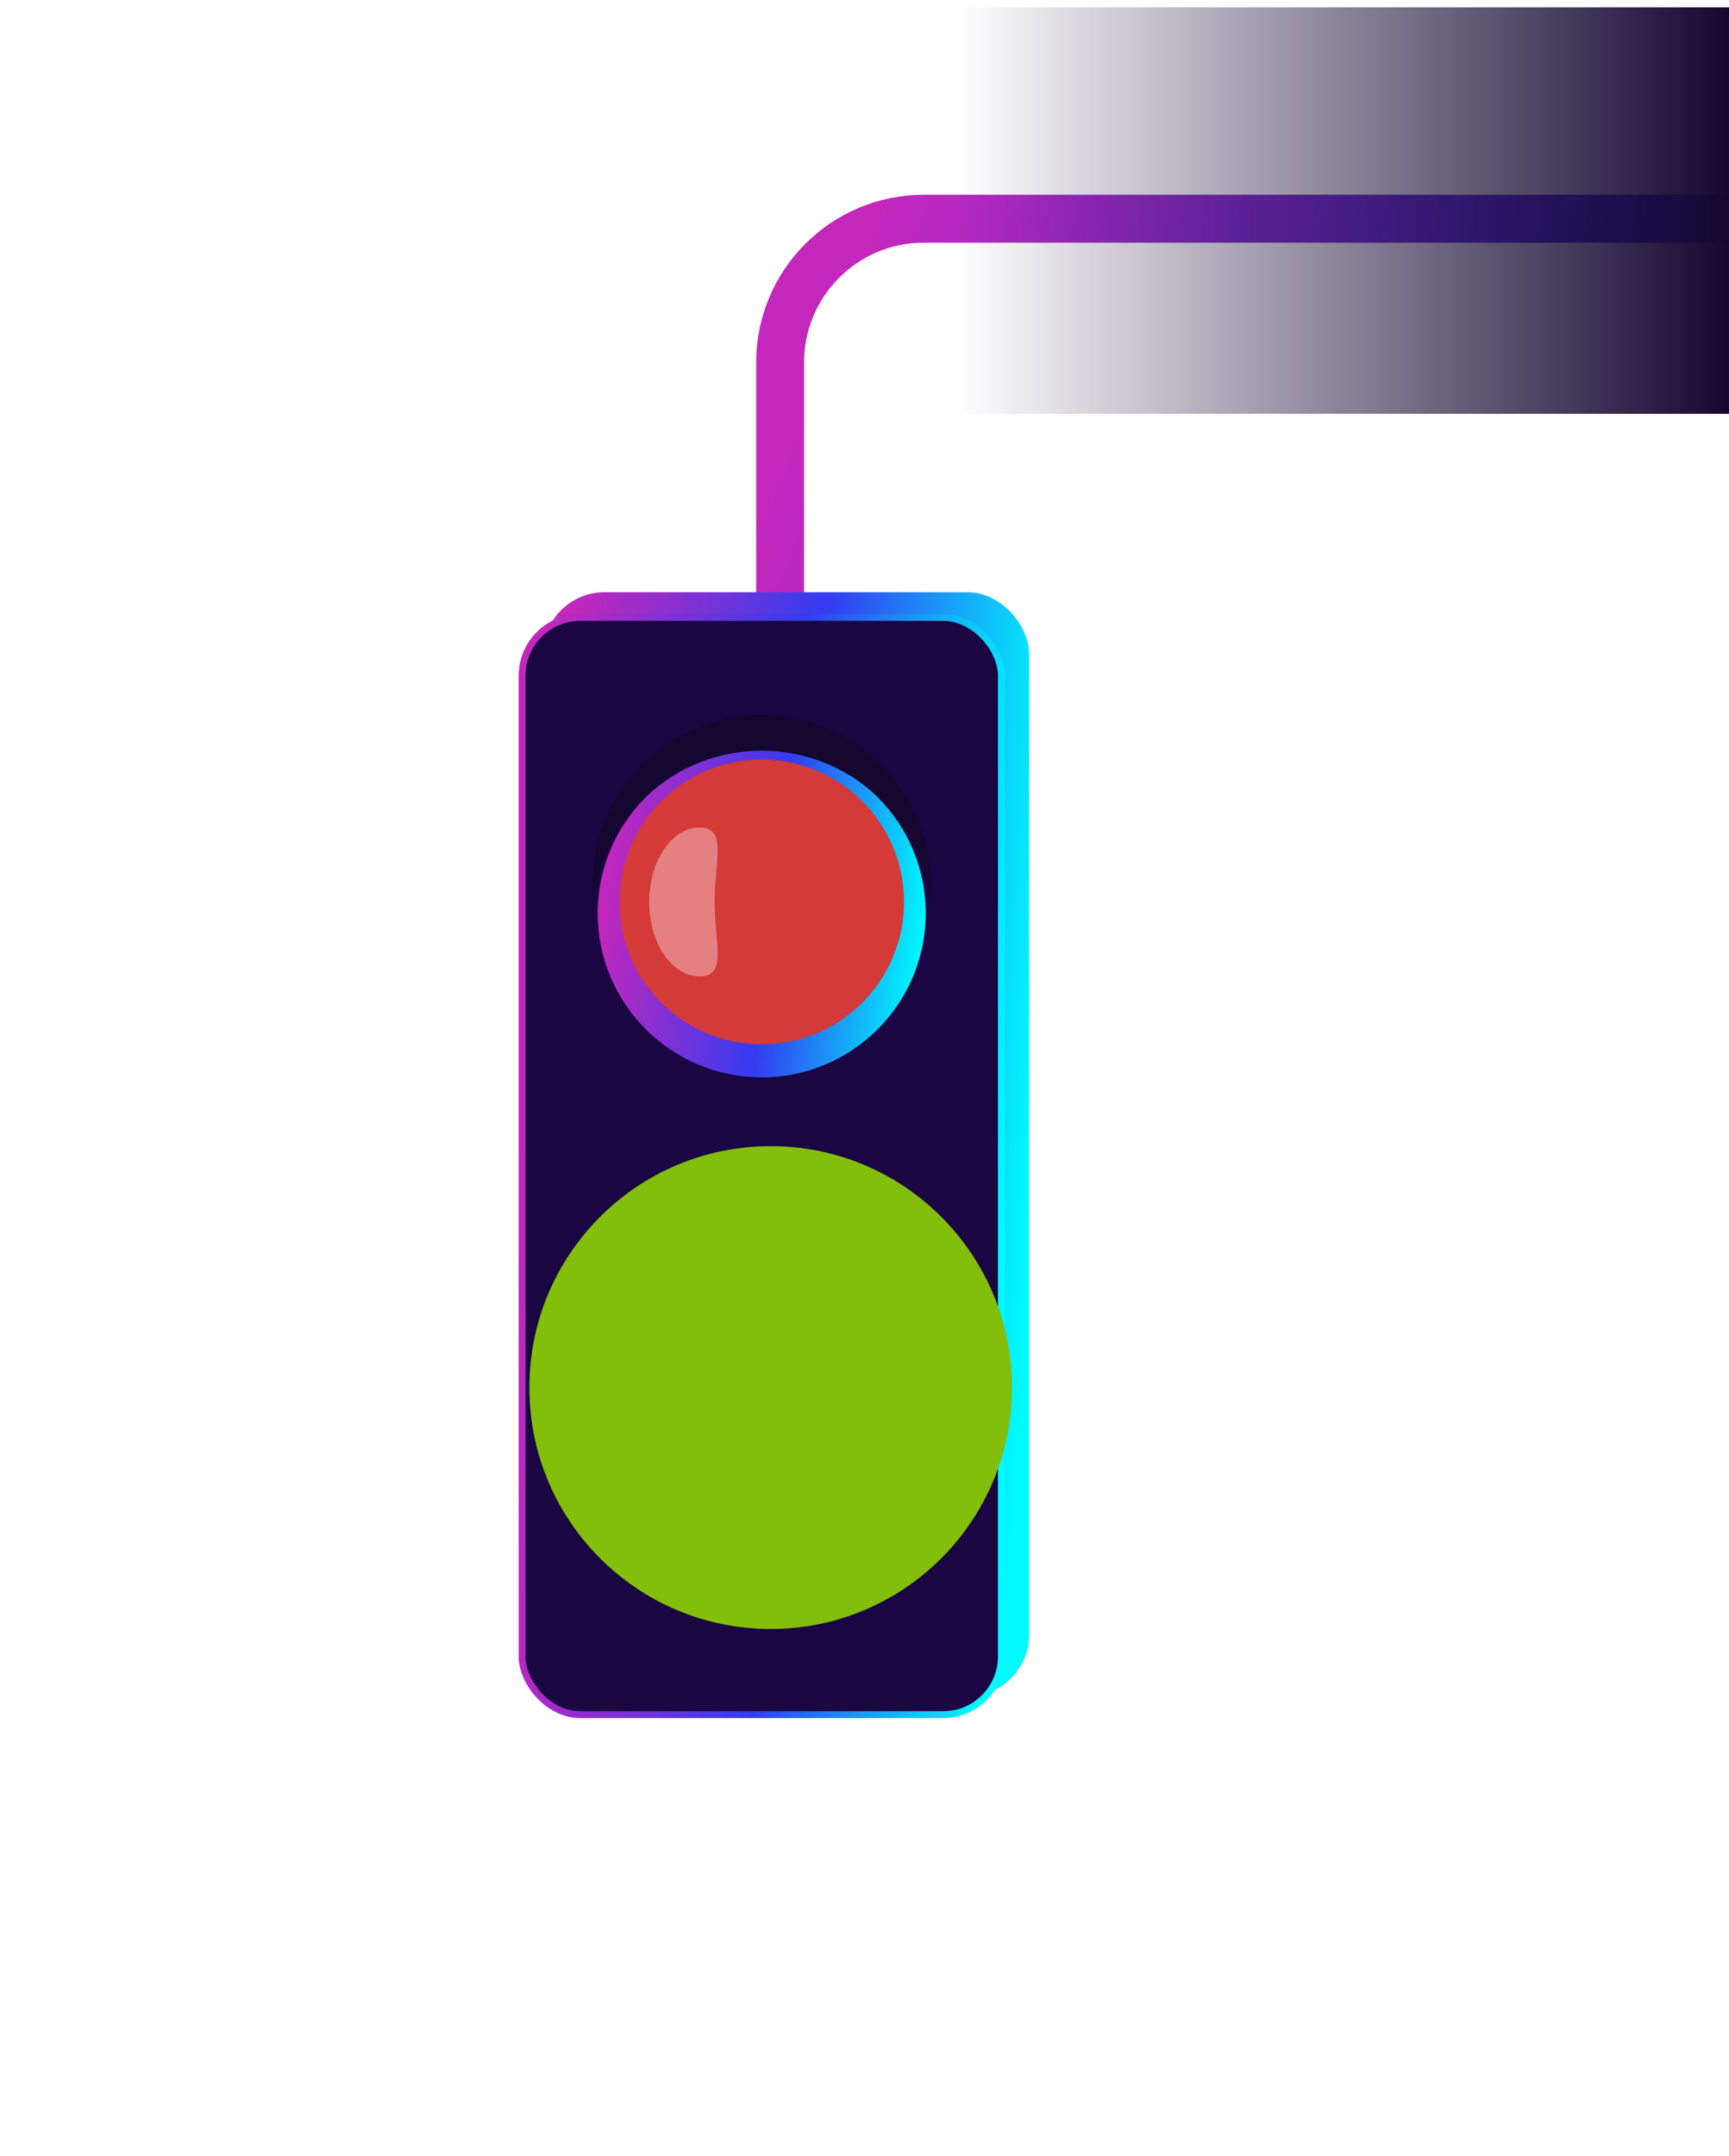 <svg width="211" height="263" viewBox="0 0 211 263" fill="none" xmlns="http://www.w3.org/2000/svg">
<path d="M95.203 87.249V44.214C95.203 34.53 103.053 26.68 112.736 26.68H294.453" stroke="url(#paint0_linear_20_3)" stroke-width="5.844"/>
<rect x="66.269" y="72.239" width="59.325" height="134.666" rx="7.514" fill="url(#paint1_linear_20_3)"/>
<rect x="63.714" y="75.322" width="58.49" height="133.831" rx="7.097" fill="#190642" stroke="url(#paint2_linear_20_3)" stroke-width="0.835"/>
<circle cx="92.957" cy="111.399" r="20.015" fill="url(#paint3_linear_20_3)"/>
<circle cx="92.957" cy="169.257" r="20.015" fill="url(#paint4_linear_20_3)"/>
<circle cx="92.96" cy="110.02" r="17.366" fill="#D43A38"/>
<circle cx="92.96" cy="167.878" r="17.366" fill="#83BE0A"/>
<path fill-rule="evenodd" clip-rule="evenodd" d="M113.459 110.02C113.533 109.31 113.571 108.59 113.571 107.86C113.571 96.477 104.343 87.249 92.959 87.249C81.576 87.249 72.348 96.477 72.348 107.86C72.348 108.59 72.385 109.31 72.46 110.02C73.539 99.652 82.305 91.568 92.959 91.568C103.614 91.568 112.38 99.652 113.459 110.02Z" fill="#140730"/>
<path fill-rule="evenodd" clip-rule="evenodd" d="M113.459 167.878C113.533 167.168 113.571 166.448 113.571 165.718C113.571 154.335 104.343 145.107 92.959 145.107C81.576 145.107 72.348 154.335 72.348 165.718C72.348 166.448 72.385 167.168 72.46 167.878C73.539 157.51 82.305 149.426 92.959 149.426C103.614 149.426 112.38 157.51 113.459 167.878Z" fill="#140730"/>
<path d="M87.209 110.02C87.209 115.035 88.797 119.1 85.392 119.1C81.987 119.1 79.227 115.035 79.227 110.02C79.227 105.005 81.987 100.94 85.392 100.94C88.797 100.94 87.209 105.005 87.209 110.02Z" fill="white" fill-opacity="0.36"/>
<rect x="117.062" y="50.475" width="49.581" height="93.938" transform="rotate(-90 117.062 50.475)" fill="url(#paint5_linear_20_3)"/>
<path d="M95.436 164.985C95.993 165.484 96.597 165.94 97.086 166.499C97.345 166.794 97.445 167.257 97.54 167.661C97.614 167.986 97.569 168.339 97.579 168.68C97.599 169.315 98.059 169.759 98.67 169.74C99.261 169.722 99.697 169.219 99.658 168.586C99.617 167.92 99.576 167.253 99.526 166.587C99.479 165.936 99.249 165.377 98.731 164.95C97.834 164.206 96.956 163.436 96.048 162.704C95.14 161.971 94.119 161.519 92.918 161.546C92.075 161.564 91.401 161.874 91.056 162.657C90.633 163.616 90.216 164.586 89.91 165.587C89.633 166.499 89.152 167.15 88.269 167.518C87.759 167.729 87.27 167.994 86.773 168.241C86.233 168.508 85.98 169.081 86.194 169.537C86.461 170.108 86.976 170.322 87.572 170.049C88.513 169.619 89.462 169.196 90.356 168.68C90.746 168.454 91.025 168.017 91.321 167.647C91.471 167.458 91.545 167.207 91.746 167C91.894 167.686 91.972 168.399 92.209 169.054C92.593 170.118 92.309 170.944 91.668 171.83C90.421 173.557 89.292 175.369 88.11 177.144C87.765 177.662 87.687 178.202 88.001 178.751C88.55 179.712 89.832 179.729 90.471 178.779C91.186 177.717 91.878 176.643 92.581 175.573C93.758 173.777 94.943 171.988 96.102 170.182C96.229 169.983 96.284 169.673 96.239 169.438C95.974 168.072 95.67 166.712 95.381 165.35C95.36 165.256 95.354 165.157 95.34 165.063C95.372 165.036 95.403 165.011 95.436 164.985Z" fill="white"/>
<path d="M96.643 171.371C96.127 172.144 95.694 172.857 95.196 173.52C94.841 173.995 94.796 174.426 94.95 175.001C95.182 175.86 95.533 176.614 96.131 177.276C96.608 177.802 97.027 178.379 97.475 178.931C97.98 179.554 98.734 179.659 99.315 179.194C99.892 178.734 99.96 177.958 99.467 177.339C99.052 176.815 98.656 176.275 98.206 175.782C97.768 175.301 97.524 174.757 97.378 174.132C97.168 173.239 96.906 172.358 96.641 171.371H96.643Z" fill="white"/>
<path d="M89.445 158.583C89.436 159.841 90.456 160.872 91.711 160.876C92.99 160.88 94.03 159.865 94.05 158.596C94.069 157.345 93.015 156.285 91.743 156.274C90.47 156.264 89.455 157.285 89.445 158.583Z" fill="white"/>
<g filter="url(#filter0_f_20_3)">
<circle cx="94.051" cy="169.257" r="29.449" fill="#83BE0A"/>
</g>
<g filter="url(#filter1_f_20_3)">
<circle cx="94.049" cy="169.257" r="15.01" fill="#83BE0A"/>
</g>
<defs>
<filter id="filter0_f_20_3" x="0.602" y="75.808" width="186.898" height="186.898" filterUnits="userSpaceOnUse" color-interpolation-filters="sRGB">
<feFlood flood-opacity="0" result="BackgroundImageFix"/>
<feBlend mode="normal" in="SourceGraphic" in2="BackgroundImageFix" result="shape"/>
<feGaussianBlur stdDeviation="32" result="effect1_foregroundBlur_20_3"/>
</filter>
<filter id="filter1_f_20_3" x="15.039" y="90.247" width="158.021" height="158.021" filterUnits="userSpaceOnUse" color-interpolation-filters="sRGB">
<feFlood flood-opacity="0" result="BackgroundImageFix"/>
<feBlend mode="normal" in="SourceGraphic" in2="BackgroundImageFix" result="shape"/>
<feGaussianBlur stdDeviation="32" result="effect1_foregroundBlur_20_3"/>
</filter>
<linearGradient id="paint0_linear_20_3" x1="95.203" y1="29.806" x2="278.816" y2="100.885" gradientUnits="userSpaceOnUse">
<stop offset="0.052" stop-color="#C327BC"/>
<stop offset="0.555" stop-color="#333CF0"/>
<stop offset="1" stop-color="#00FAFE"/>
</linearGradient>
<linearGradient id="paint1_linear_20_3" x1="66.269" y1="79.19" x2="128.962" y2="82.44" gradientUnits="userSpaceOnUse">
<stop offset="0.052" stop-color="#C327BC"/>
<stop offset="0.555" stop-color="#333CF0"/>
<stop offset="1" stop-color="#00FAFE"/>
</linearGradient>
<linearGradient id="paint2_linear_20_3" x1="63.297" y1="81.856" x2="125.99" y2="85.106" gradientUnits="userSpaceOnUse">
<stop offset="0.052" stop-color="#C327BC"/>
<stop offset="0.555" stop-color="#333CF0"/>
<stop offset="1" stop-color="#00FAFE"/>
</linearGradient>
<linearGradient id="paint3_linear_20_3" x1="72.941" y1="93.45" x2="114.779" y2="98.374" gradientUnits="userSpaceOnUse">
<stop offset="0.052" stop-color="#C327BC"/>
<stop offset="0.555" stop-color="#333CF0"/>
<stop offset="1" stop-color="#00FAFE"/>
</linearGradient>
<linearGradient id="paint4_linear_20_3" x1="72.941" y1="151.308" x2="114.779" y2="156.232" gradientUnits="userSpaceOnUse">
<stop offset="0.052" stop-color="#C327BC"/>
<stop offset="0.555" stop-color="#333CF0"/>
<stop offset="1" stop-color="#00FAFE"/>
</linearGradient>
<linearGradient id="paint5_linear_20_3" x1="141.853" y1="50.475" x2="141.853" y2="144.412" gradientUnits="userSpaceOnUse">
<stop stop-color="#140730" stop-opacity="0"/>
<stop offset="1" stop-color="#140730"/>
</linearGradient>
</defs>
</svg>
